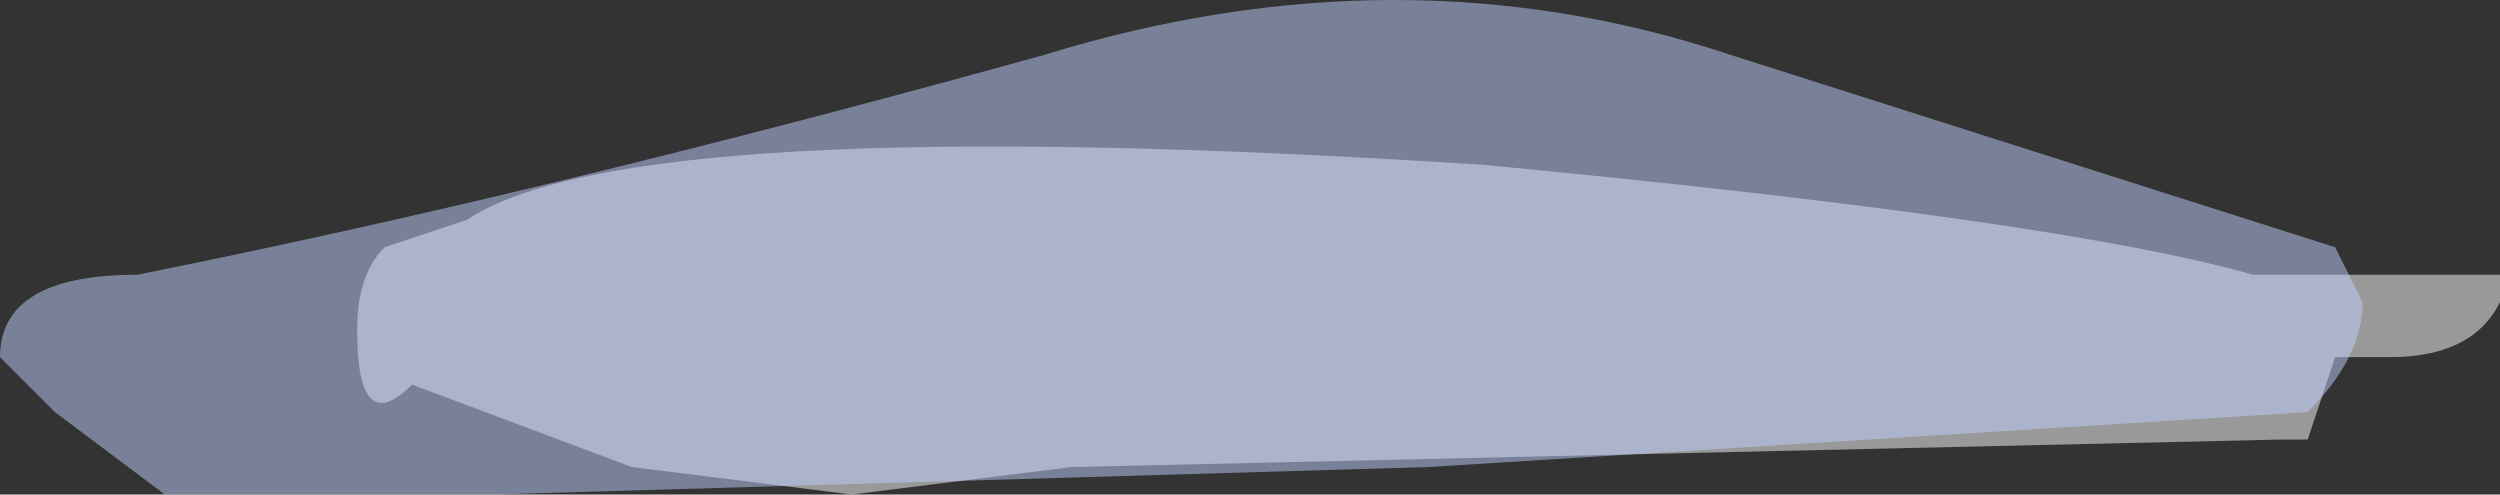 <?xml version="1.0" encoding="UTF-8" standalone="no"?>
<svg xmlns:ffdec="https://www.free-decompiler.com/flash" xmlns:xlink="http://www.w3.org/1999/xlink" ffdec:objectType="shape" height="0.9px" width="4.55px" xmlns="http://www.w3.org/2000/svg">
  <rect width="100%" height="100%" fill="#333333" stroke="none"/>
  <g transform="matrix(1.0, 0.0, 0.0, 1.0, 1.85, -0.15)">
    <path d="M2.4 0.8 L2.35 0.95 2.3 0.95 0.1 1.0 -0.3 1.05 -0.7 1.0 -1.1 0.85 Q-1.2 0.95 -1.2 0.75 -1.2 0.65 -1.15 0.6 L-1.0 0.55 Q-0.7 0.35 0.85 0.45 1.9 0.55 2.25 0.65 L2.7 0.65 2.7 0.7 Q2.65 0.8 2.5 0.8 L2.4 0.8" fill="#ffffff" fill-opacity="0.502" fill-rule="evenodd" stroke="none"/>
    <path d="M2.45 0.7 Q2.45 0.8 2.35 0.9 L0.75 1.0 -0.95 1.05 -1.55 1.05 -1.75 0.9 -1.85 0.8 Q-1.85 0.65 -1.6 0.65 -0.85 0.5 0.05 0.25 0.7 0.05 1.3 0.25 L2.4 0.6 2.45 0.7" fill="#bfcfff" fill-opacity="0.502" fill-rule="evenodd" stroke="none"/>
  </g>
</svg>
